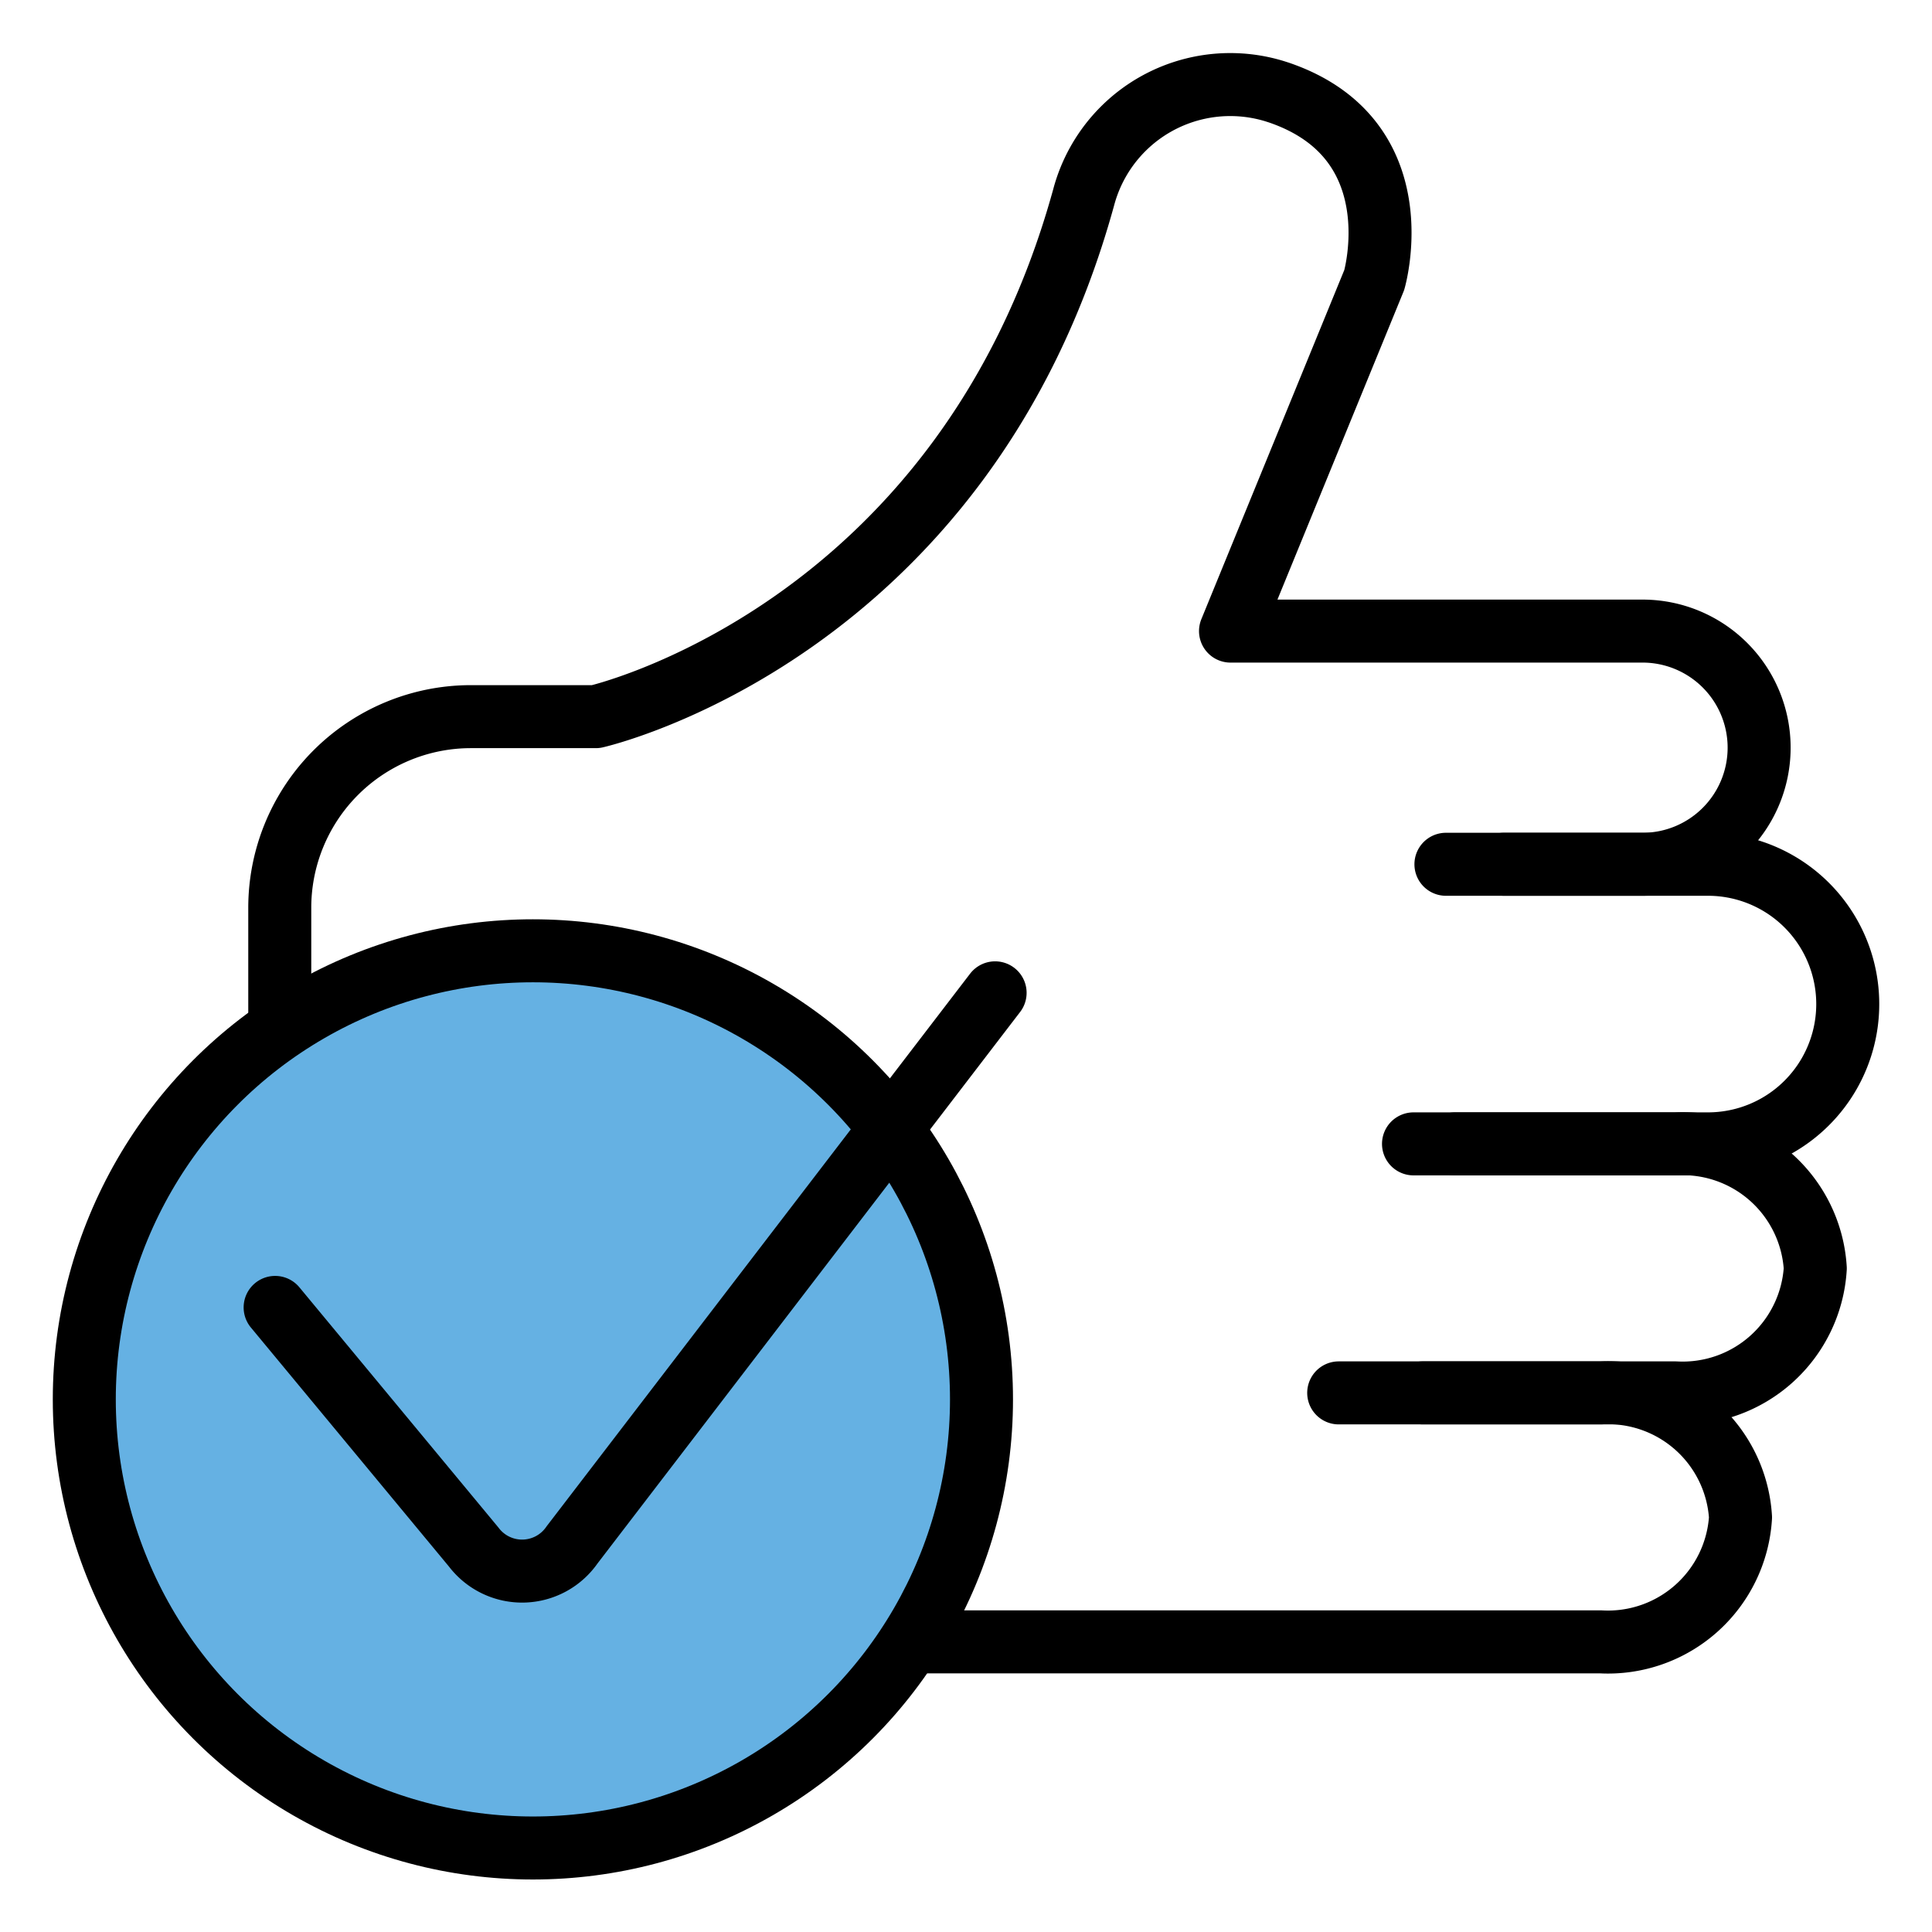 <svg xmlns="http://www.w3.org/2000/svg" width="46" height="46" viewBox="0 0 46 46"><defs><style>.a,.c{fill:none;}.a,.b{stroke:#000;stroke-linecap:round;stroke-linejoin:round;stroke-width:1.5px;}.b{fill:#65b1e3;}</style></defs><g transform="translate(-192.802 -108.299)"><path class="a" d="M199.463,136.494v-6.58a4.552,4.552,0,0,1,4.552-4.552h2.973s8.745-1.974,11.612-12.351a3.611,3.611,0,0,1,4.555-2.539l.1.032c3.244,1.109,2.267,4.462,2.267,4.462l-3.422,8.359h9.81a2.776,2.776,0,0,1,2.776,2.776h0a2.776,2.776,0,0,1-2.776,2.776h-3.3"/><path class="a" d="M227.45,135.534h6.017a3.328,3.328,0,0,0,3.329-3.329h0a3.328,3.328,0,0,0-3.329-3.328h-6.238"/><path class="a" d="M226.677,141.463h6.017a3.163,3.163,0,0,0,3.329-2.965h0a3.162,3.162,0,0,0-3.329-2.964h-6.237"/><path class="a" d="M214.492,147.391h16.422a3.162,3.162,0,0,0,3.329-2.964h0a3.162,3.162,0,0,0-3.329-2.964h-6.238"/><circle class="b" cx="10.681" cy="10.681" r="10.681" transform="translate(194.809 130.937)"/><path class="a" d="M199.353,139.428l4.728,5.706a1.446,1.446,0,0,0,2.343-.054l10.071-13.142"/><rect class="c" width="46" height="46" transform="translate(192.802 108.299)"/></g></svg>